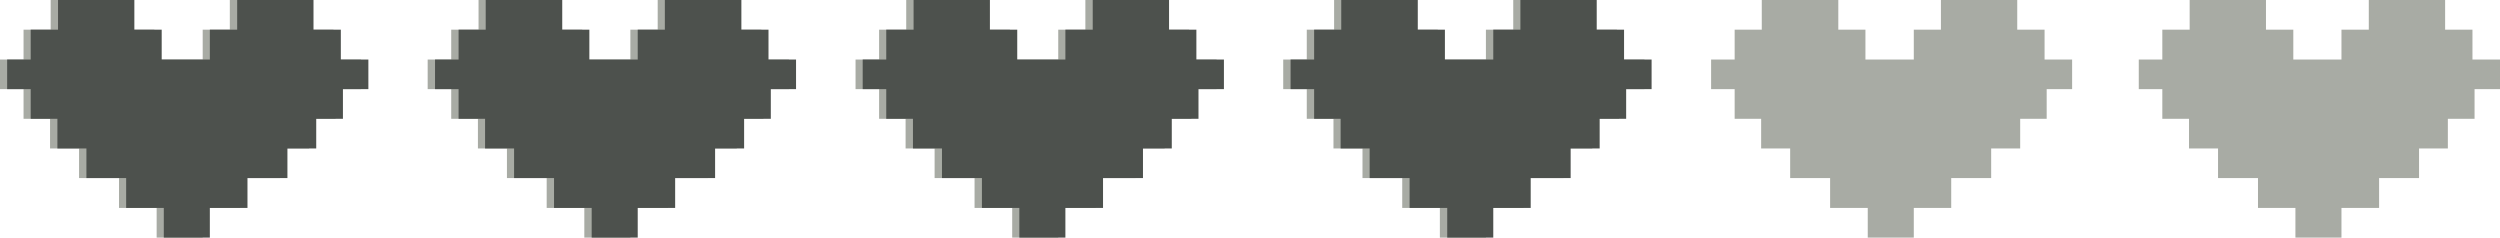 <svg xmlns="http://www.w3.org/2000/svg" viewBox="0 0 118.9 11.3"><defs><style>.cls-1{fill:#a8aba4;}.cls-2{fill:#4d514d;}</style></defs><g id="Calque_2" data-name="Calque 2"><g id="Calque_1-2" data-name="Calque 1"><polygon class="cls-1" points="1.12 5.65 2.38 5.65 2.38 7.06 3.76 7.06 3.76 8.47 5.66 8.47 5.66 9.89 7.45 9.89 7.45 11.3 8.53 11.3 9.64 11.3 9.64 9.89 11.42 9.89 11.42 8.47 13.32 8.47 13.32 7.06 14.7 7.06 14.7 5.65 15.96 5.65 15.96 4.24 17.17 4.24 17.17 2.83 15.86 2.83 15.86 1.41 14.56 1.41 14.56 0 10.93 0 10.93 1.41 9.64 1.41 9.64 2.83 8.53 2.83 7.34 2.83 7.34 1.41 6.05 1.41 6.05 0 2.41 0 2.41 1.41 1.12 1.41 1.12 2.83 0 2.83 0 4.24 1.12 4.24 1.12 5.65"/><polygon class="cls-1" points="21.46 5.65 22.73 5.65 22.73 7.06 24.11 7.06 24.11 8.47 26 8.47 26 9.89 27.79 9.89 27.79 11.3 28.87 11.3 29.98 11.3 29.98 9.89 31.77 9.89 31.77 8.47 33.67 8.47 33.67 7.06 35.04 7.06 35.04 5.65 36.31 5.65 36.31 4.24 37.52 4.24 37.52 2.83 36.21 2.83 36.21 1.41 34.91 1.41 34.91 0 31.28 0 31.28 1.41 29.98 1.41 29.98 2.83 28.87 2.83 27.69 2.83 27.69 1.41 26.39 1.41 26.39 0 22.76 0 22.76 1.41 21.46 1.41 21.46 2.83 20.34 2.83 20.34 4.24 21.46 4.24 21.46 5.65"/><polygon class="cls-1" points="41.81 5.65 43.07 5.65 43.07 7.06 44.45 7.06 44.45 8.47 46.35 8.47 46.35 9.89 48.14 9.89 48.14 11.3 49.22 11.3 50.33 11.3 50.33 9.89 52.11 9.89 52.11 8.47 54.01 8.47 54.01 7.06 55.39 7.06 55.39 5.65 56.66 5.65 56.66 4.24 57.86 4.24 57.86 2.83 56.55 2.83 56.55 1.41 55.26 1.41 55.26 0 51.62 0 51.62 1.41 50.33 1.41 50.33 2.83 49.22 2.83 48.03 2.83 48.03 1.41 46.74 1.41 46.74 0 43.1 0 43.1 1.41 41.81 1.41 41.81 2.83 40.69 2.83 40.69 4.24 41.81 4.24 41.81 5.65"/><polygon class="cls-1" points="62.15 5.65 63.42 5.65 63.42 7.06 64.8 7.06 64.8 8.47 66.69 8.47 66.69 9.89 68.48 9.89 68.48 11.3 69.56 11.3 70.67 11.3 70.67 9.89 72.46 9.89 72.46 8.47 74.36 8.47 74.36 7.06 75.73 7.06 75.73 5.65 77 5.65 77 4.24 78.21 4.24 78.21 2.83 76.9 2.83 76.9 1.41 75.6 1.41 75.6 0 71.97 0 71.97 1.41 70.67 1.41 70.67 2.83 69.56 2.83 68.38 2.83 68.38 1.41 67.08 1.41 67.08 0 63.45 0 63.45 1.41 62.15 1.41 62.15 2.83 61.03 2.83 61.03 4.24 62.15 4.24 62.15 5.65"/><polygon class="cls-1" points="82.5 5.65 83.76 5.65 83.76 7.06 85.14 7.06 85.14 8.47 87.04 8.47 87.04 9.89 88.83 9.89 88.83 11.3 89.91 11.3 91.02 11.3 91.02 9.89 92.8 9.89 92.8 8.47 94.7 8.47 94.7 7.06 96.08 7.06 96.08 5.65 97.34 5.65 97.34 4.24 98.55 4.24 98.55 2.83 97.24 2.83 97.24 1.41 95.94 1.41 95.94 0 92.31 0 92.31 1.41 91.02 1.41 91.02 2.83 89.91 2.83 88.72 2.83 88.72 1.41 87.43 1.41 87.43 0 83.79 0 83.79 1.41 82.5 1.41 82.5 2.83 81.38 2.83 81.38 4.24 82.5 4.24 82.5 5.65"/><polygon class="cls-1" points="102.84 5.65 104.11 5.65 104.11 7.06 105.49 7.06 105.49 8.47 107.39 8.47 107.39 9.89 109.17 9.89 109.17 11.3 110.25 11.3 111.36 11.3 111.36 9.89 113.15 9.89 113.15 8.47 115.05 8.47 115.05 7.06 116.42 7.06 116.42 5.65 117.69 5.65 117.69 4.24 118.9 4.24 118.9 2.83 117.59 2.83 117.59 1.41 116.29 1.41 116.29 0 112.66 0 112.66 1.41 111.36 1.41 111.36 2.83 110.25 2.83 109.07 2.83 109.07 1.41 107.77 1.41 107.77 0 104.14 0 104.14 1.41 102.84 1.41 102.84 2.83 101.72 2.83 101.72 4.24 102.84 4.24 102.84 5.65"/><polygon class="cls-2" points="1.46 5.65 2.73 5.65 2.73 7.06 4.11 7.06 4.11 8.47 6 8.47 6 9.89 7.79 9.89 7.79 11.3 8.87 11.3 9.98 11.3 9.98 9.89 11.77 9.89 11.77 8.47 13.67 8.47 13.67 7.06 15.04 7.06 15.04 5.65 16.31 5.65 16.31 4.24 17.52 4.24 17.52 2.83 16.21 2.83 16.21 1.41 14.91 1.41 14.91 0 11.28 0 11.28 1.41 9.98 1.41 9.98 2.83 8.87 2.83 7.69 2.83 7.69 1.41 6.39 1.41 6.39 0 2.76 0 2.76 1.41 1.46 1.41 1.46 2.83 0.34 2.83 0.34 4.24 1.46 4.24 1.46 5.65"/><polygon class="cls-2" points="21.81 5.65 23.07 5.65 23.07 7.06 24.45 7.06 24.45 8.47 26.35 8.47 26.35 9.89 28.14 9.89 28.14 11.3 29.22 11.3 30.33 11.3 30.33 9.89 32.11 9.89 32.11 8.47 34.01 8.47 34.01 7.06 35.39 7.06 35.39 5.65 36.66 5.65 36.66 4.24 37.86 4.24 37.86 2.83 36.55 2.83 36.55 1.41 35.26 1.41 35.26 0 31.62 0 31.62 1.41 30.33 1.41 30.33 2.83 29.22 2.83 28.03 2.83 28.03 1.41 26.74 1.41 26.74 0 23.1 0 23.1 1.41 21.81 1.41 21.81 2.83 20.69 2.83 20.69 4.24 21.81 4.24 21.81 5.65"/><polygon class="cls-2" points="42.15 5.65 43.42 5.65 43.42 7.06 44.8 7.06 44.8 8.47 46.7 8.47 46.7 9.89 48.48 9.89 48.48 11.3 49.56 11.3 50.67 11.3 50.67 9.89 52.46 9.89 52.46 8.47 54.36 8.47 54.36 7.06 55.73 7.06 55.73 5.65 57 5.65 57 4.24 58.21 4.24 58.21 2.83 56.9 2.83 56.9 1.41 55.6 1.41 55.6 0 51.97 0 51.97 1.41 50.67 1.41 50.67 2.83 49.56 2.83 48.38 2.83 48.38 1.41 47.08 1.41 47.08 0 43.45 0 43.45 1.41 42.15 1.41 42.15 2.83 41.03 2.83 41.03 4.24 42.15 4.24 42.15 5.65"/><polygon class="cls-2" points="62.5 5.65 63.76 5.65 63.76 7.06 65.14 7.06 65.14 8.47 67.04 8.47 67.04 9.89 68.83 9.89 68.83 11.3 69.91 11.3 71.02 11.3 71.02 9.89 72.8 9.89 72.8 8.47 74.7 8.47 74.7 7.06 76.08 7.06 76.08 5.65 77.34 5.65 77.34 4.24 78.55 4.24 78.55 2.83 77.24 2.83 77.24 1.41 75.94 1.41 75.94 0 72.31 0 72.31 1.41 71.02 1.41 71.02 2.83 69.91 2.83 68.72 2.83 68.72 1.41 67.43 1.41 67.43 0 63.79 0 63.79 1.41 62.5 1.41 62.5 2.83 61.38 2.83 61.38 4.24 62.5 4.24 62.5 5.65"/></g></g></svg>